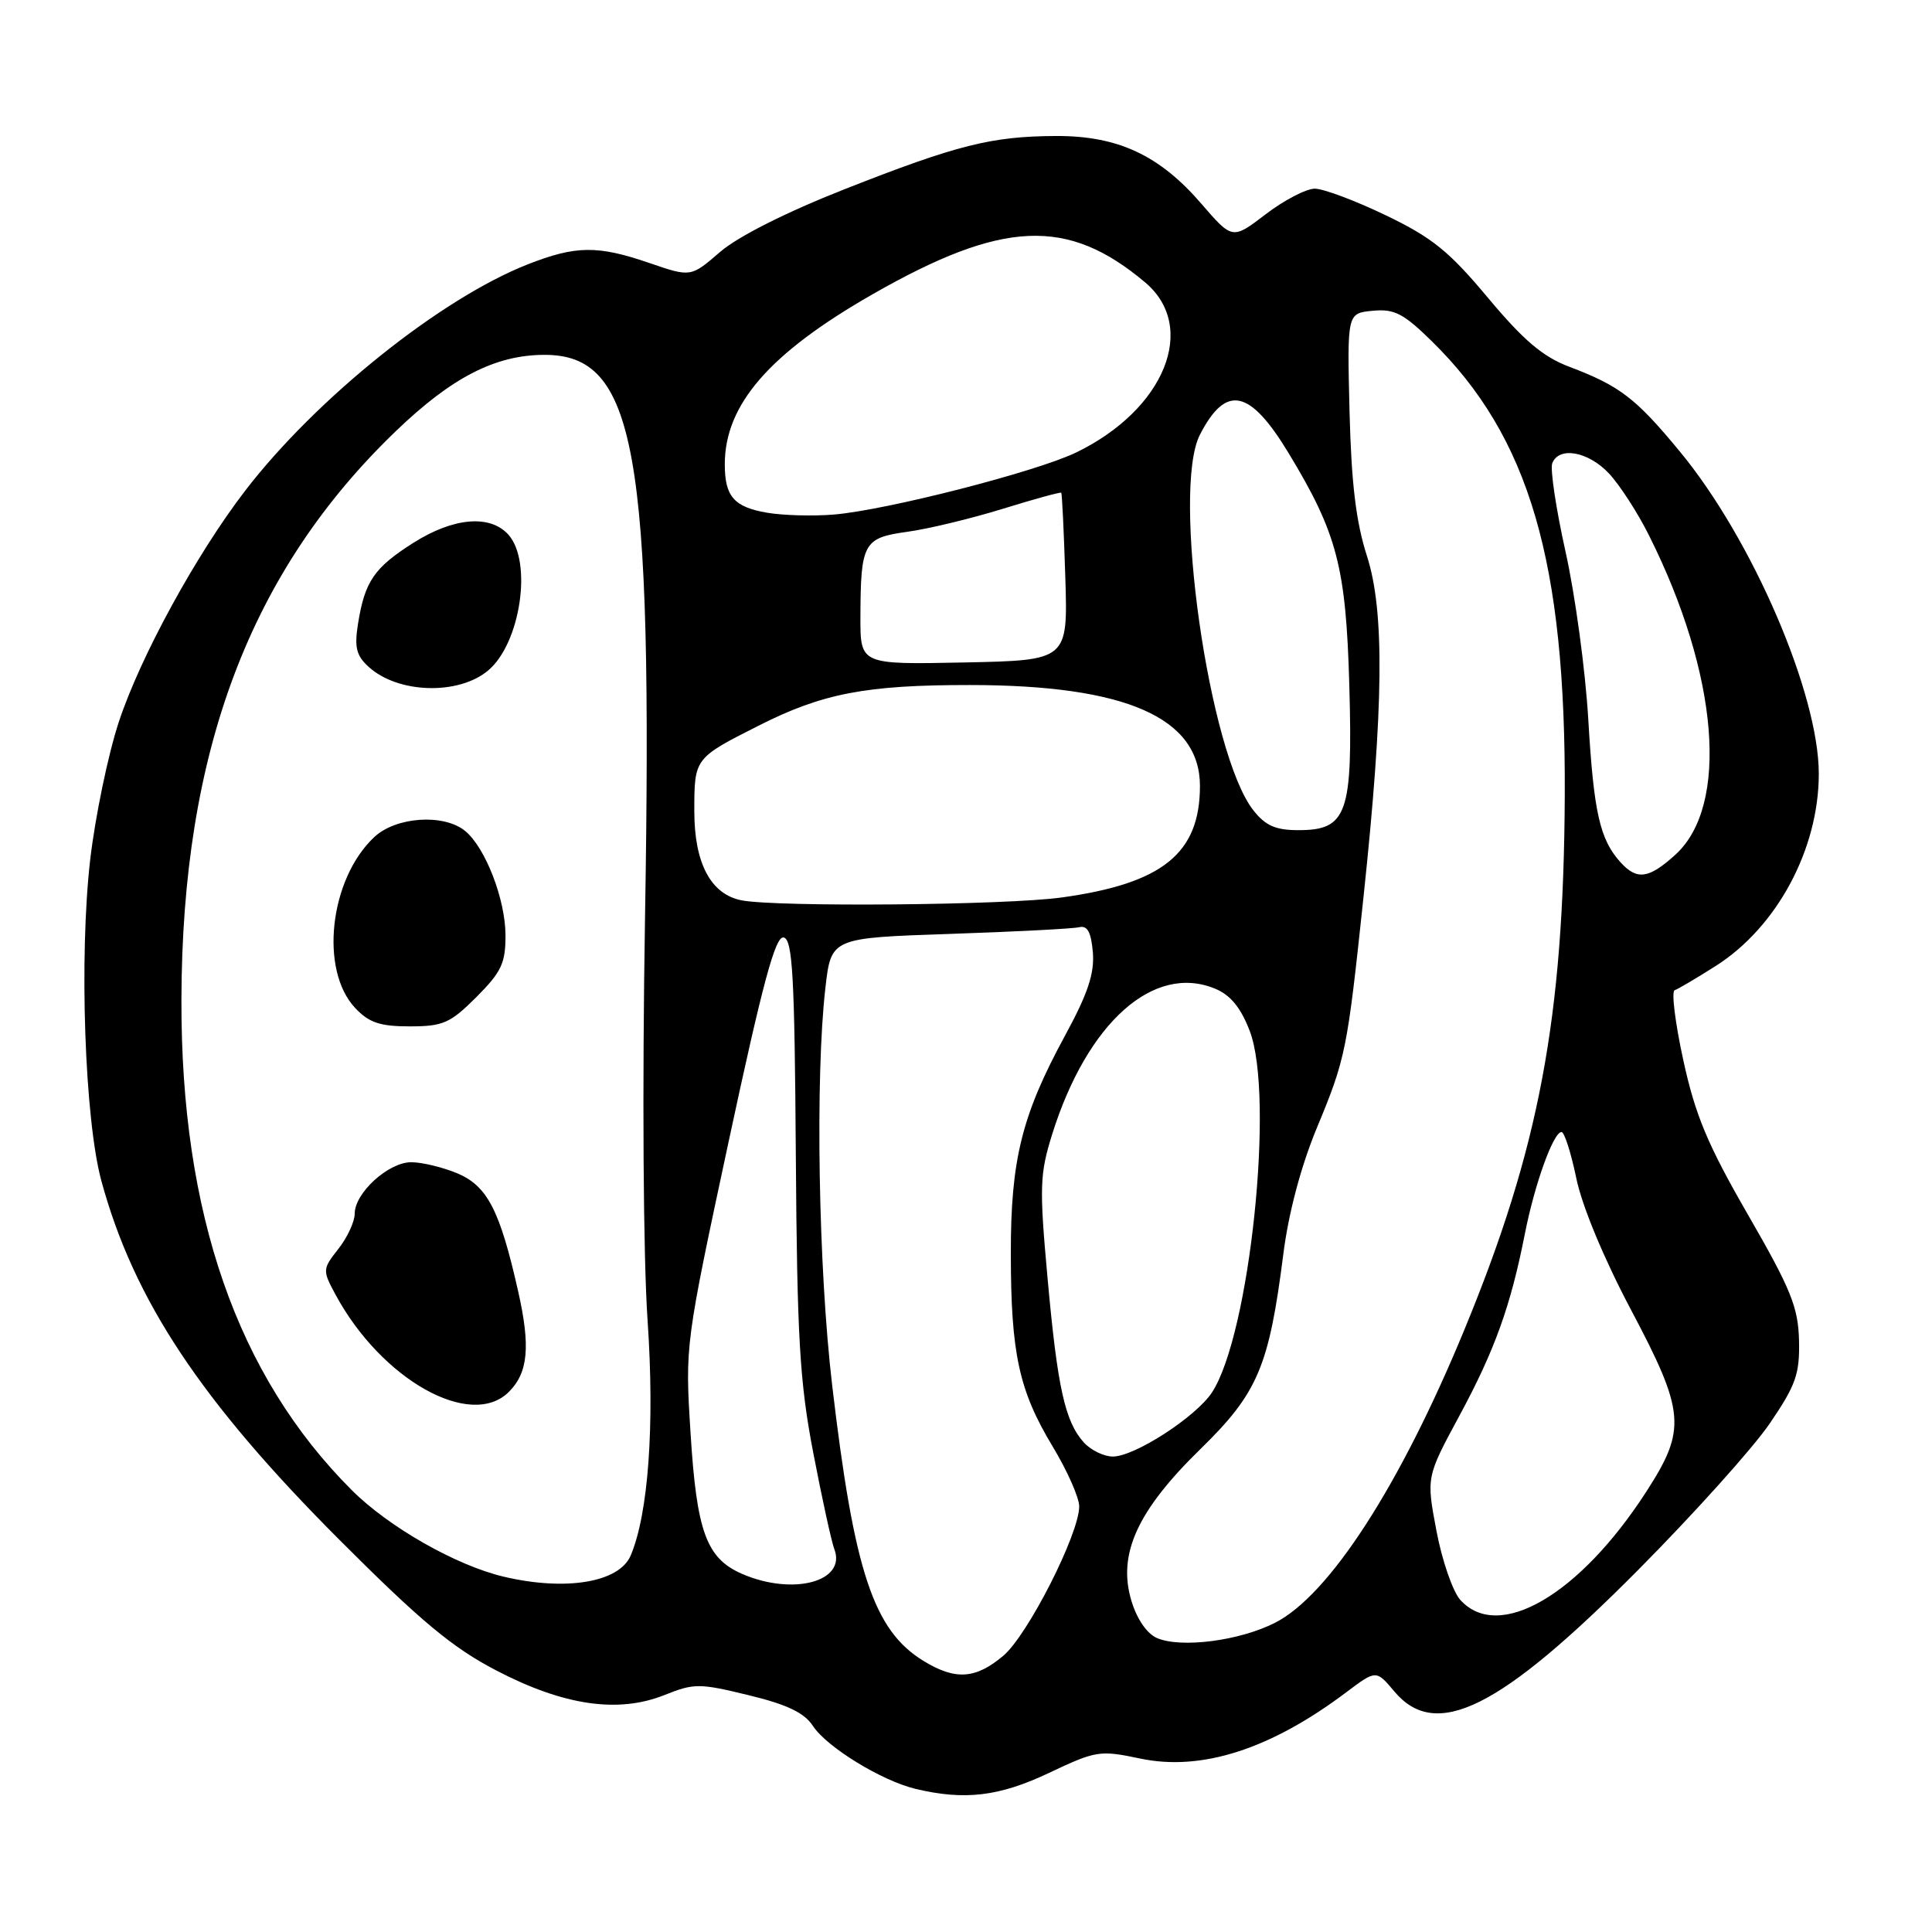 <?xml version="1.0" encoding="UTF-8" standalone="no"?>
<!DOCTYPE svg PUBLIC "-//W3C//DTD SVG 1.1//EN" "http://www.w3.org/Graphics/SVG/1.1/DTD/svg11.dtd" >
<svg xmlns="http://www.w3.org/2000/svg" xmlns:xlink="http://www.w3.org/1999/xlink" version="1.1" viewBox="0 0 256 256">
 <g >
 <path fill="currentColor"
d=" M 139.00 234.92 C 145.22 231.97 145.74 231.89 151.05 233.01 C 159.19 234.74 168.38 231.78 178.42 224.21 C 182.35 221.26 182.35 221.26 184.76 224.13 C 190.27 230.68 198.75 226.46 217.00 208.09 C 224.43 200.61 232.30 191.85 234.50 188.62 C 237.97 183.53 238.48 182.06 238.38 177.61 C 238.27 173.20 237.30 170.81 231.63 160.98 C 226.27 151.69 224.64 147.79 223.05 140.50 C 221.97 135.55 221.45 131.37 221.90 131.21 C 222.36 131.05 224.80 129.61 227.32 128.01 C 235.46 122.85 241.00 112.52 241.00 102.53 C 241.00 91.92 232.20 71.48 222.63 59.88 C 216.75 52.75 214.65 51.14 207.92 48.59 C 204.43 47.27 201.87 45.09 197.17 39.47 C 192.03 33.31 189.77 31.48 183.65 28.54 C 179.60 26.59 175.36 25.00 174.22 25.00 C 173.08 25.00 170.16 26.52 167.72 28.38 C 163.30 31.76 163.30 31.76 159.18 26.99 C 153.65 20.57 148.13 17.99 139.93 18.02 C 131.37 18.06 126.85 19.19 111.89 25.08 C 104.15 28.13 97.78 31.34 95.41 33.39 C 91.54 36.73 91.54 36.73 86.11 34.87 C 79.20 32.49 76.30 32.52 69.90 35.04 C 58.37 39.58 41.91 52.77 32.51 64.99 C 26.02 73.43 18.58 87.03 15.73 95.70 C 14.32 99.99 12.62 108.19 11.95 113.92 C 10.47 126.80 11.22 148.35 13.44 156.50 C 17.74 172.27 26.61 185.64 44.98 204.04 C 55.77 214.84 59.97 218.34 65.79 221.36 C 74.72 226.01 81.92 227.05 88.05 224.60 C 91.96 223.03 92.68 223.03 99.19 224.62 C 104.29 225.85 106.58 226.95 107.72 228.70 C 109.56 231.51 116.84 235.97 121.33 237.04 C 127.84 238.59 132.41 238.04 139.00 234.92 Z  M 122.40 220.10 C 115.74 216.04 113.17 208.28 110.26 183.50 C 108.44 168.00 108.01 142.70 109.37 130.89 C 110.13 124.28 110.13 124.28 125.81 123.75 C 134.44 123.46 142.18 123.06 143.00 122.86 C 144.09 122.60 144.58 123.51 144.81 126.19 C 145.04 128.98 144.14 131.67 141.14 137.19 C 135.39 147.76 133.92 153.68 133.94 166.16 C 133.95 179.37 135.02 184.27 139.49 191.68 C 141.42 194.88 143.00 198.45 143.00 199.61 C 143.00 203.25 136.18 216.67 132.94 219.40 C 129.27 222.49 126.60 222.66 122.40 220.10 Z  M 153.31 217.05 C 151.97 216.47 150.64 214.53 149.91 212.09 C 148.07 205.94 150.69 200.18 159.06 192.01 C 166.67 184.58 168.15 181.10 170.05 166.15 C 170.74 160.72 172.39 154.52 174.47 149.50 C 178.32 140.22 178.51 139.26 180.67 118.87 C 183.35 93.61 183.48 80.98 181.13 73.68 C 179.67 69.15 179.06 64.03 178.82 54.50 C 178.50 41.50 178.50 41.50 181.89 41.18 C 184.75 40.90 185.96 41.53 189.69 45.18 C 202.66 57.89 207.49 74.39 207.34 105.50 C 207.19 134.95 203.95 152.18 194.01 176.26 C 185.51 196.86 176.14 211.36 168.96 215.02 C 164.25 217.42 156.51 218.42 153.31 217.05 Z  M 193.50 212.00 C 192.51 210.90 191.08 206.79 190.34 202.86 C 188.99 195.72 188.99 195.72 193.37 187.61 C 198.06 178.93 200.17 173.05 202.05 163.50 C 203.35 156.89 205.83 150.00 206.91 150.00 C 207.29 150.00 208.17 152.76 208.87 156.13 C 209.62 159.79 212.53 166.78 216.07 173.47 C 223.31 187.14 223.50 189.37 218.12 197.69 C 209.27 211.38 198.57 217.60 193.50 212.00 Z  M 66.75 208.92 C 60.44 207.43 51.50 202.34 46.61 197.45 C 31.42 182.27 23.97 160.82 24.04 132.50 C 24.11 99.58 33.13 75.68 52.48 57.10 C 59.86 50.01 65.61 47.05 72.08 47.02 C 84.25 46.96 86.51 59.52 85.47 121.50 C 85.09 144.36 85.23 166.50 85.81 175.00 C 86.76 188.87 85.91 200.59 83.57 206.11 C 82.06 209.68 74.99 210.86 66.75 208.92 Z  M 67.43 184.43 C 69.99 181.87 70.31 178.40 68.65 171.07 C 66.23 160.33 64.57 157.14 60.57 155.46 C 58.64 154.66 55.90 154.00 54.49 154.00 C 51.47 154.00 47.00 158.07 47.00 160.82 C 47.00 161.87 46.03 163.97 44.84 165.48 C 42.73 168.16 42.72 168.32 44.44 171.51 C 50.52 182.81 62.38 189.47 67.43 184.43 Z  M 63.12 132.12 C 66.45 128.78 67.00 127.62 66.98 123.87 C 66.95 119.13 64.32 112.33 61.65 110.12 C 58.83 107.79 52.47 108.21 49.59 110.92 C 43.66 116.48 42.32 128.52 47.06 133.56 C 48.89 135.51 50.35 136.00 54.29 136.00 C 58.70 136.00 59.66 135.58 63.12 132.12 Z  M 64.66 88.86 C 68.97 85.29 70.59 74.41 67.35 70.83 C 64.92 68.15 60.07 68.57 54.77 71.93 C 49.57 75.23 48.34 77.03 47.44 82.64 C 46.94 85.79 47.21 86.88 48.87 88.38 C 52.75 91.90 60.72 92.14 64.66 88.86 Z  M 98.31 208.54 C 93.60 206.48 92.31 202.96 91.50 189.86 C 90.77 178.23 90.78 178.18 96.59 151.07 C 101.06 130.24 102.74 124.00 103.83 124.22 C 105.02 124.45 105.29 129.30 105.45 153.00 C 105.62 177.29 105.96 183.13 107.76 192.50 C 108.92 198.55 110.18 204.29 110.55 205.26 C 112.20 209.57 105.08 211.48 98.31 208.54 Z  M 143.62 191.14 C 141.11 188.36 140.12 183.88 138.80 169.29 C 137.71 157.28 137.77 155.57 139.42 150.29 C 144.06 135.50 152.87 127.63 161.02 131.01 C 163.05 131.85 164.42 133.53 165.60 136.62 C 168.91 145.30 165.61 176.84 160.59 184.51 C 158.46 187.75 150.35 193.00 147.46 193.00 C 146.28 193.00 144.55 192.16 143.62 191.14 Z  M 98.27 119.30 C 94.19 118.51 92.00 114.39 92.00 107.49 C 92.00 100.46 91.99 100.47 100.51 96.16 C 108.97 91.87 114.75 90.76 128.53 90.77 C 149.18 90.78 159.00 95.09 159.00 104.15 C 158.99 113.09 154.05 117.07 140.68 118.92 C 133.25 119.95 103.02 120.21 98.27 119.30 Z  M 214.72 114.25 C 211.99 111.23 211.18 107.66 210.46 95.40 C 210.08 88.85 208.72 78.84 207.45 73.14 C 206.18 67.44 205.39 62.16 205.68 61.39 C 206.56 59.11 210.45 59.81 213.21 62.75 C 214.62 64.26 217.02 67.96 218.52 70.98 C 227.73 89.37 229.15 106.75 222.00 113.25 C 218.47 116.45 216.91 116.67 214.72 114.25 Z  M 166.07 107.36 C 160.19 99.88 155.22 64.92 159.00 57.59 C 162.46 50.88 165.61 51.55 170.76 60.06 C 177.18 70.67 178.35 75.13 178.79 90.78 C 179.27 107.83 178.51 110.00 172.05 110.00 C 169.02 110.00 167.68 109.41 166.07 107.36 Z  M 114.01 81.78 C 114.04 71.95 114.41 71.27 120.19 70.47 C 122.94 70.10 128.62 68.73 132.81 67.44 C 136.99 66.14 140.51 65.18 140.62 65.29 C 140.73 65.41 140.97 70.45 141.16 76.50 C 141.50 87.50 141.50 87.50 127.75 87.78 C 114.00 88.06 114.00 88.06 114.01 81.78 Z  M 101.65 67.94 C 97.26 67.19 96.03 65.78 96.04 61.50 C 96.05 53.60 101.96 46.81 115.59 39.01 C 132.86 29.13 141.47 28.76 151.75 37.43 C 158.76 43.35 154.33 54.27 142.61 59.95 C 137.30 62.52 117.51 67.59 110.50 68.18 C 107.75 68.41 103.77 68.30 101.65 67.94 Z "/>
</g>
</svg>